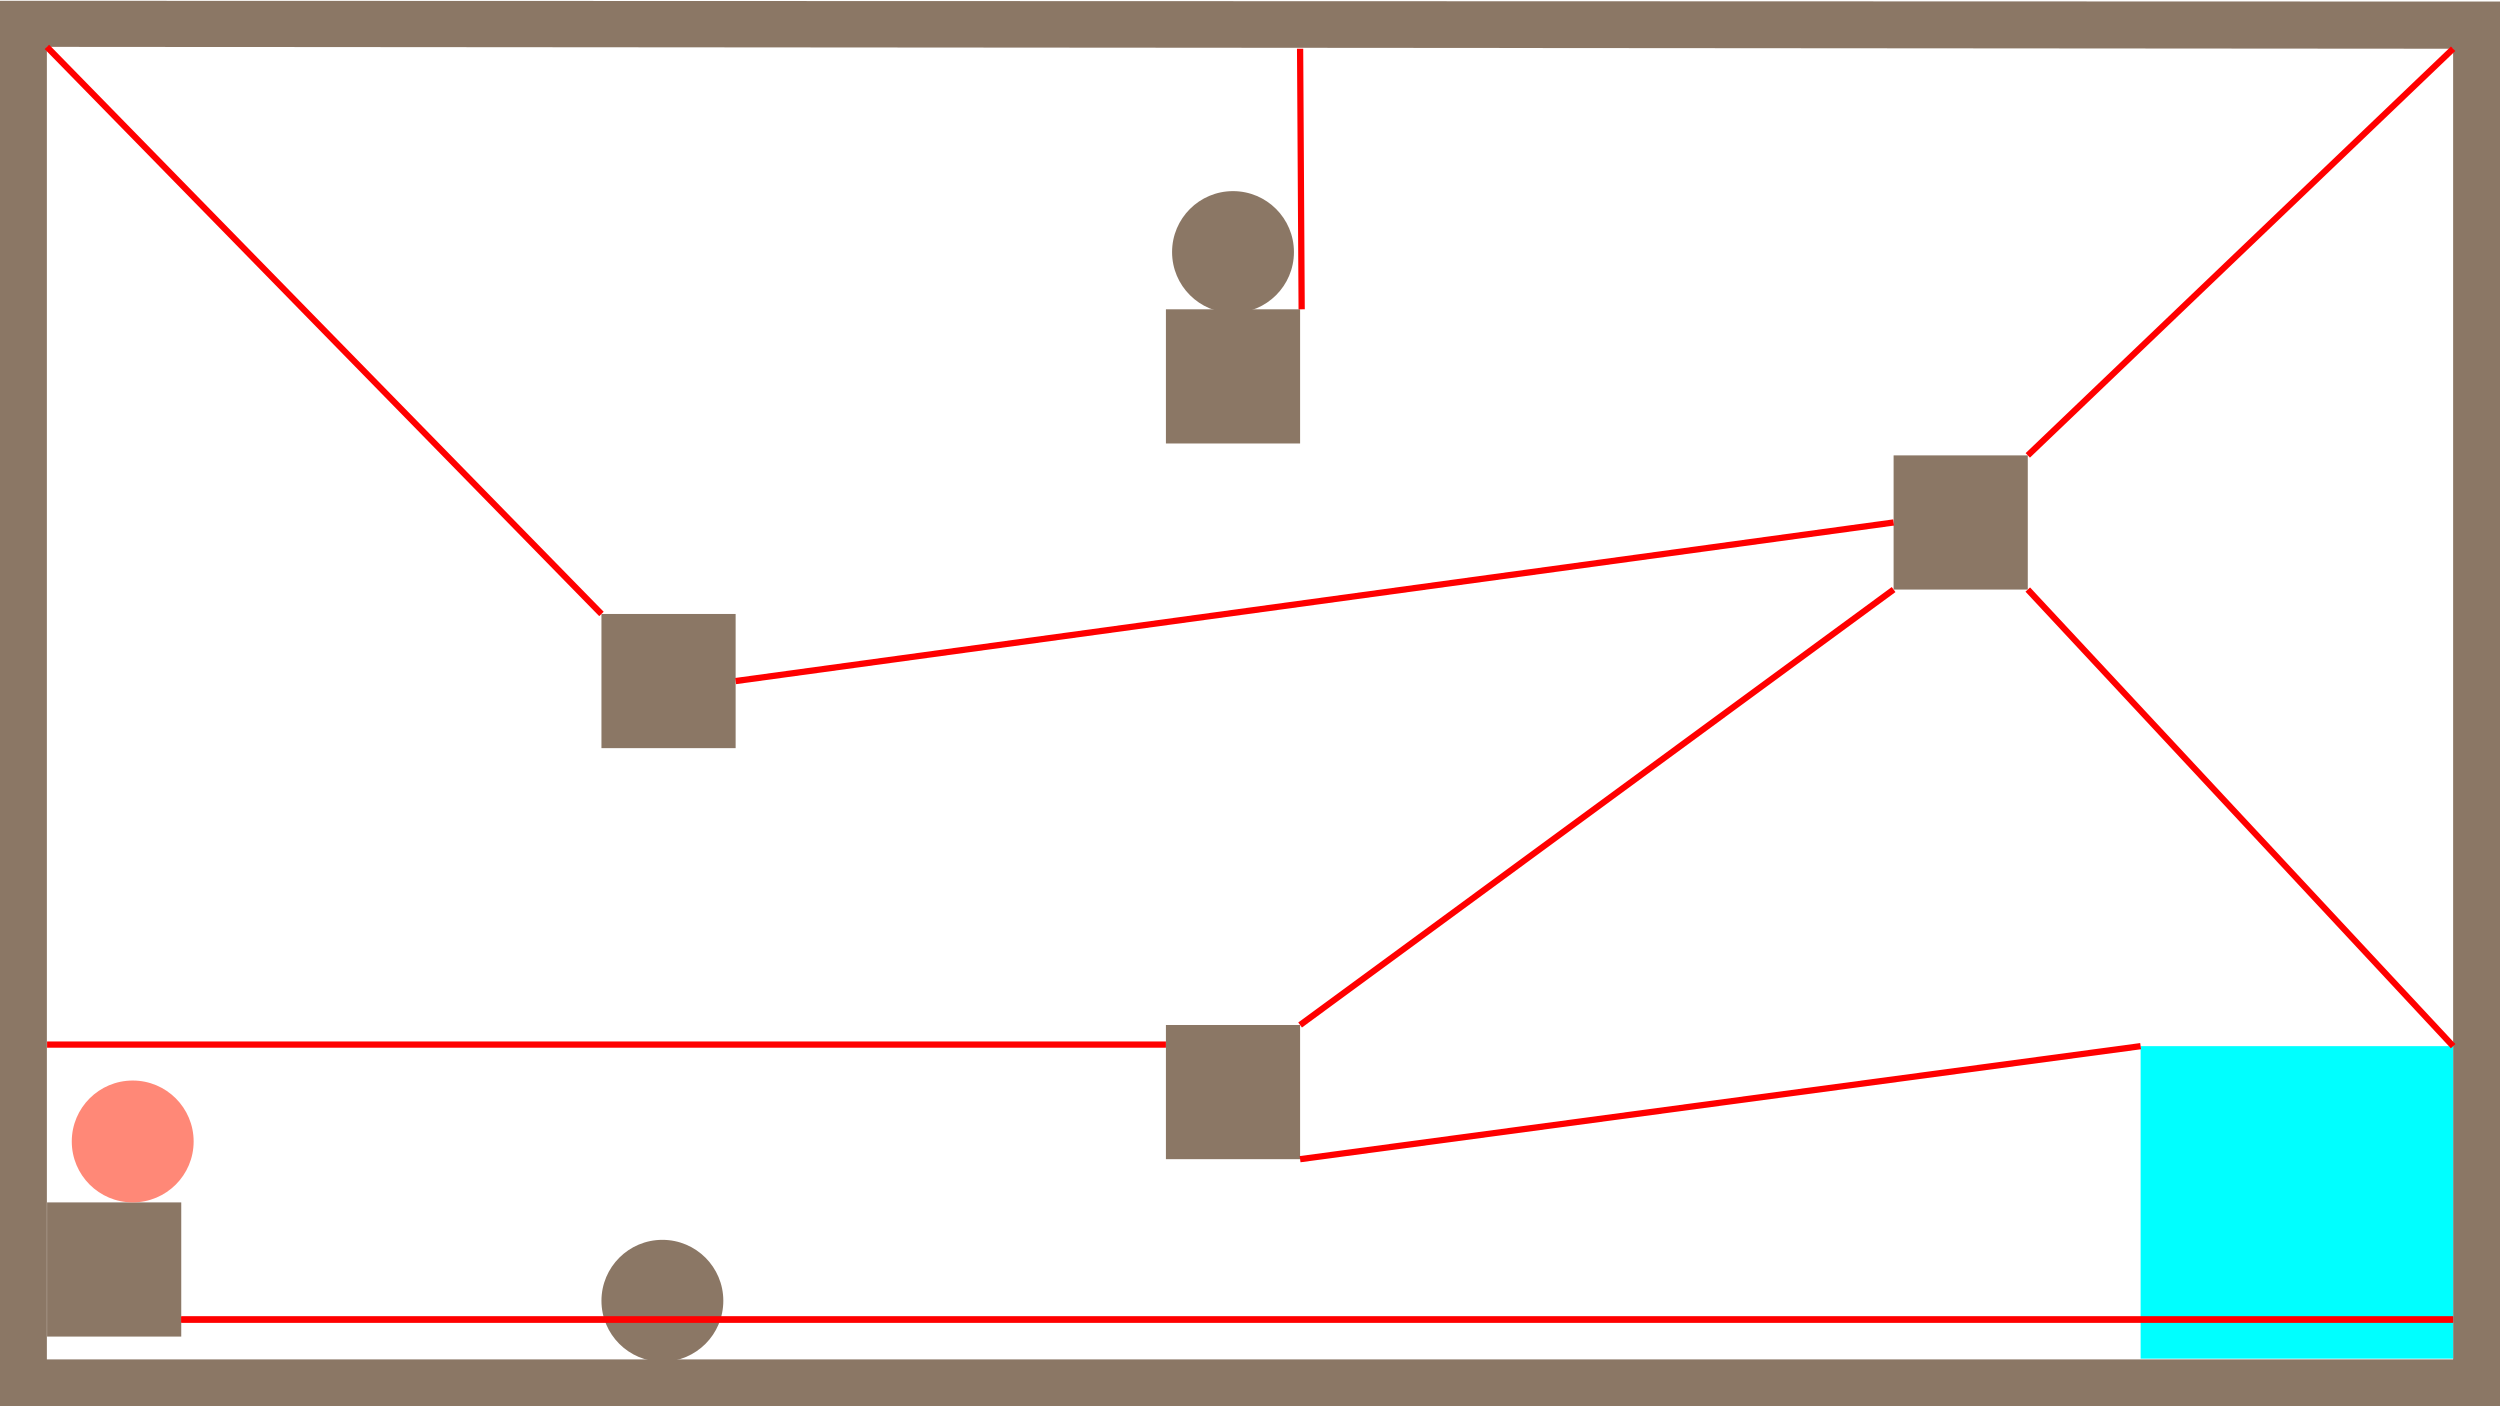 <?xml version="1.0" encoding="utf-8"?>
<!-- Generator: Adobe Illustrator 17.0.1, SVG Export Plug-In . SVG Version: 6.00 Build 0)  -->
<!DOCTYPE svg PUBLIC "-//W3C//DTD SVG 1.1//EN" "http://www.w3.org/Graphics/SVG/1.1/DTD/svg11.dtd">
<svg version="1.1" id="Layer_1" xmlns="http://www.w3.org/2000/svg" xmlns:xlink="http://www.w3.org/1999/xlink" x="0px" y="0px"
	 width="1600px" height="900px" viewBox="0 0 1600 900" enable-background="new 0 0 1600 900" xml:space="preserve">
<g id="Foreground">
</g>
<g id="Background">
</g>
<g id="Joints">
</g>
<g id="Static">
	<polyline fill="#8B7765" points="1333.564,901 1200,870 30,870 30,355 30,30 1570,31.192 1570,870 1200,870 1333.564,901 1600,901 
		1600,1 0,0.5 0,901 0,901 	"/>
	<rect x="746.188" y="655.998" fill="#8B7765" width="85.875" height="85.875"/>
	<rect x="384.929" y="392.938" fill="#8B7765" width="85.875" height="85.875"/>
	<rect x="30.125" y="769.538" fill="#8B7765" width="85.875" height="85.875"/>
	<rect x="1211.906" y="291.444" fill="#8B7765" width="85.875" height="85.875"/>
	<rect x="746.188" y="197.954" fill="#8B7765" width="85.875" height="85.875"/>
</g>
<g id="Special">
	<circle id="Player" fill="#FF8877" cx="84.931" cy="730.541" r="38.998"/>
	<rect id="Goal" x="1370" y="669.538" fill="#00FFFF" width="200" height="200"/>
</g>
<g id="Dynamic">
	<circle fill="#8B7765" cx="423.927" cy="832.495" r="38.998"/>
	<g id="Dynamic_4_">
		<circle fill="#8B7765" cx="789.125" cy="161.318" r="38.998"/>
	</g>
</g>
<g id="Lasers">
	<line fill="none" stroke="#FF0000" stroke-width="4" stroke-miterlimit="10" x1="116" y1="844.5" x2="1570" y2="844.5"/>
	<line fill="none" stroke="#FF0000" stroke-width="4" stroke-miterlimit="10" x1="1570" y1="844.5" x2="116" y2="844.5"/>
	<line fill="none" stroke="#FF0000" stroke-width="4" stroke-miterlimit="10" x1="746.188" y1="668.538" x2="30.125" y2="668.538"/>
	<line fill="none" stroke="#FF0000" stroke-width="4" stroke-miterlimit="10" x1="384.929" y1="392.938" x2="30" y2="30"/>
	
		<line fill="none" stroke="#FF0000" stroke-width="4" stroke-miterlimit="10" x1="1211.906" y1="334.381" x2="470.804" y2="435.875"/>
	
		<line fill="none" stroke="#FF0000" stroke-width="4" stroke-miterlimit="10" x1="1211.906" y1="377.319" x2="832.063" y2="655.998"/>
	<line fill="none" stroke="#FF0000" stroke-width="4" stroke-miterlimit="10" x1="832.063" y1="741.873" x2="1370" y2="669.538"/>
	<line fill="none" stroke="#FF0000" stroke-width="4" stroke-miterlimit="10" x1="1570" y1="669.538" x2="1297.781" y2="377.319"/>
	<line fill="none" stroke="#FF0000" stroke-width="4" stroke-miterlimit="10" x1="1570" y1="31.192" x2="1297.781" y2="291.444"/>
	<line fill="none" stroke="#FF0000" stroke-width="4" stroke-miterlimit="10" x1="832.063" y1="31.192" x2="833.063" y2="197.954"/>
</g>
</svg>
